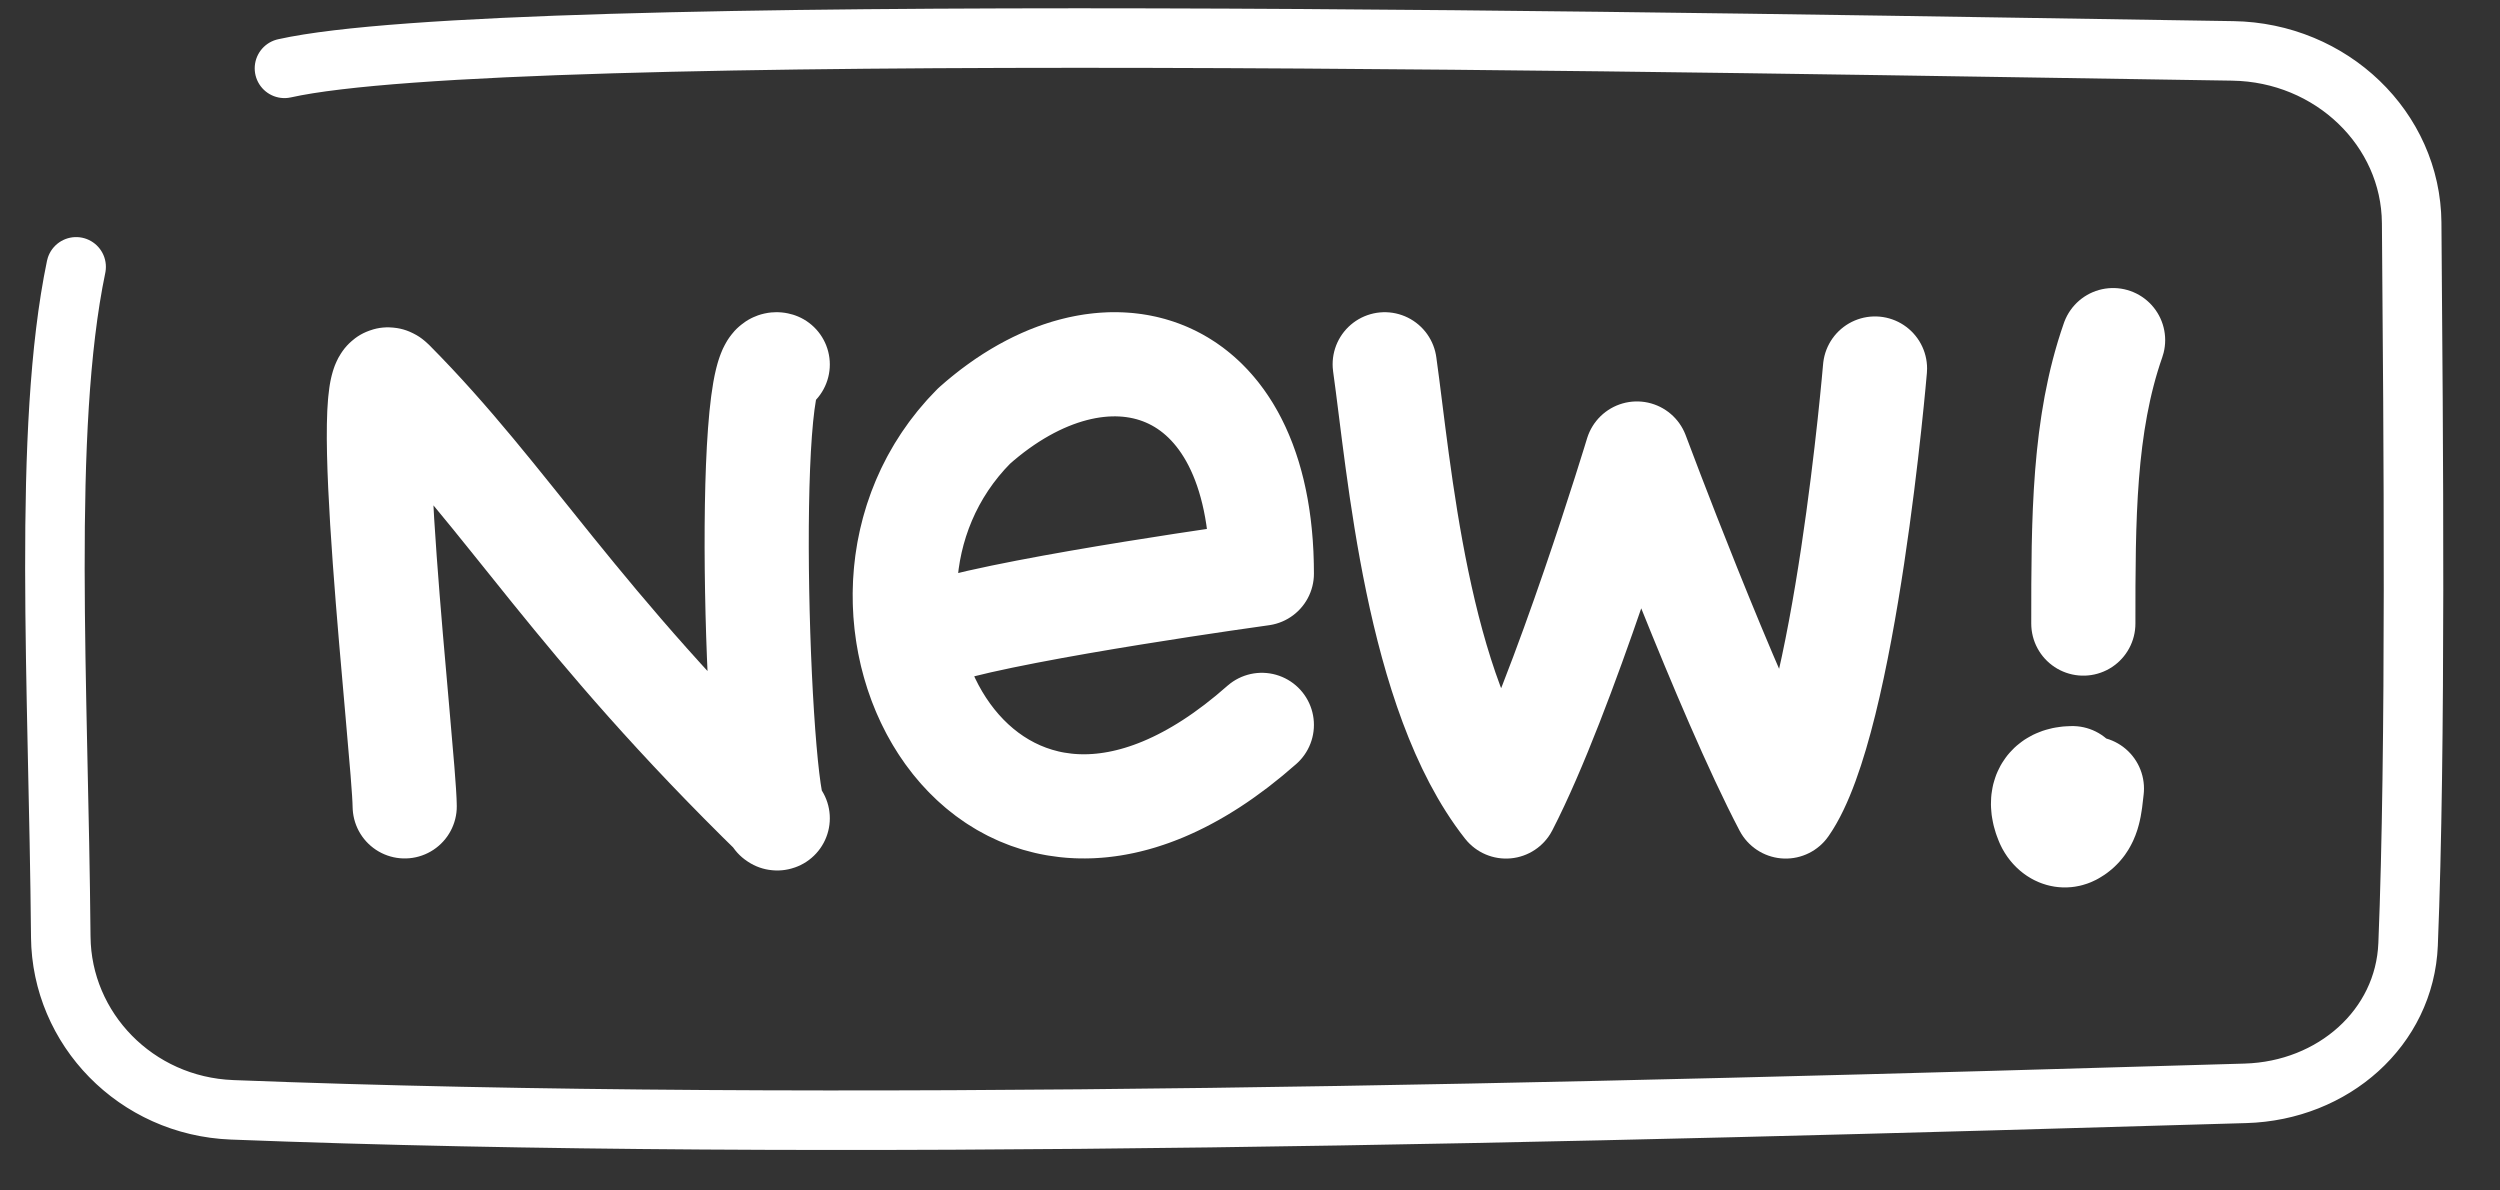 <svg width="42" height="20" viewBox="0 0 42 20" fill="none" xmlns="http://www.w3.org/2000/svg">
<rect x="0" y="0" width="42" height="20" fill="#333333" stroke="none"/>
<g clip-path="url(#clip0_1_278)">
<path d="M6.799 13.547C6.786 12.624 5.988 5.806 6.589 6.412C8.561 8.398 9.638 10.405 13.066 13.747C12.743 13.906 12.466 5.939 13.066 6.123" stroke="white" stroke-width="1.75" stroke-linecap="round" stroke-linejoin="round" stroke-dasharray="26 28"/>
<path d="M15.819 10.604C17.205 10.188 21.199 9.637 21.199 9.637C21.199 5.968 18.54 5.219 16.363 7.158C13.37 10.173 16.574 16.27 21.199 12.178" stroke="white" stroke-width="1.75" stroke-linecap="round" stroke-linejoin="round" stroke-dasharray="26 28"/>
<path d="M31.5 6.191C31.5 6.191 31 12.121 30 13.549C29 11.645 27.5 7.619 27.5 7.619C27.5 7.619 26.276 11.66 25.301 13.549C23.801 11.645 23.507 7.853 23.263 6.12" stroke="white" stroke-width="1.75" stroke-linecap="round" stroke-linejoin="round" stroke-dasharray="30 32"/>
<path d="M35.5 5.714C35 7.143 35 8.727 35 10.476" stroke="white" stroke-width="1.75" stroke-linecap="round" stroke-linejoin="round" stroke-dasharray="6 8"/>
<path d="M34.818 13.073C34.393 13.073 34.211 13.381 34.393 13.808C34.463 13.971 34.637 14.098 34.819 14C35.105 13.845 35.111 13.521 35.144 13.248" stroke="white" stroke-width="1.75" stroke-linecap="round" stroke-linejoin="round" stroke-dasharray="3 5"/>
<path d="M4.779 1.148C8.523 0.313 29.004 0.728 37.51 0.855C39.167 0.88 40.504 2.165 40.516 3.743C40.545 7.39 40.59 12.538 40.456 15.865C40.399 17.267 39.197 18.325 37.725 18.368C26.448 18.7 13.865 19.033 3.898 18.645C2.281 18.582 1.035 17.283 1.021 15.741C0.984 11.517 0.709 7.224 1.279 4.483" stroke="white" stroke-linecap="round" stroke-linejoin="round" stroke-dasharray="105 107"/>
</g>
<defs>
<clipPath id="clip0_1_278">
<rect width="42" height="20" fill="white"/>
</clipPath>
</defs>
</svg>
